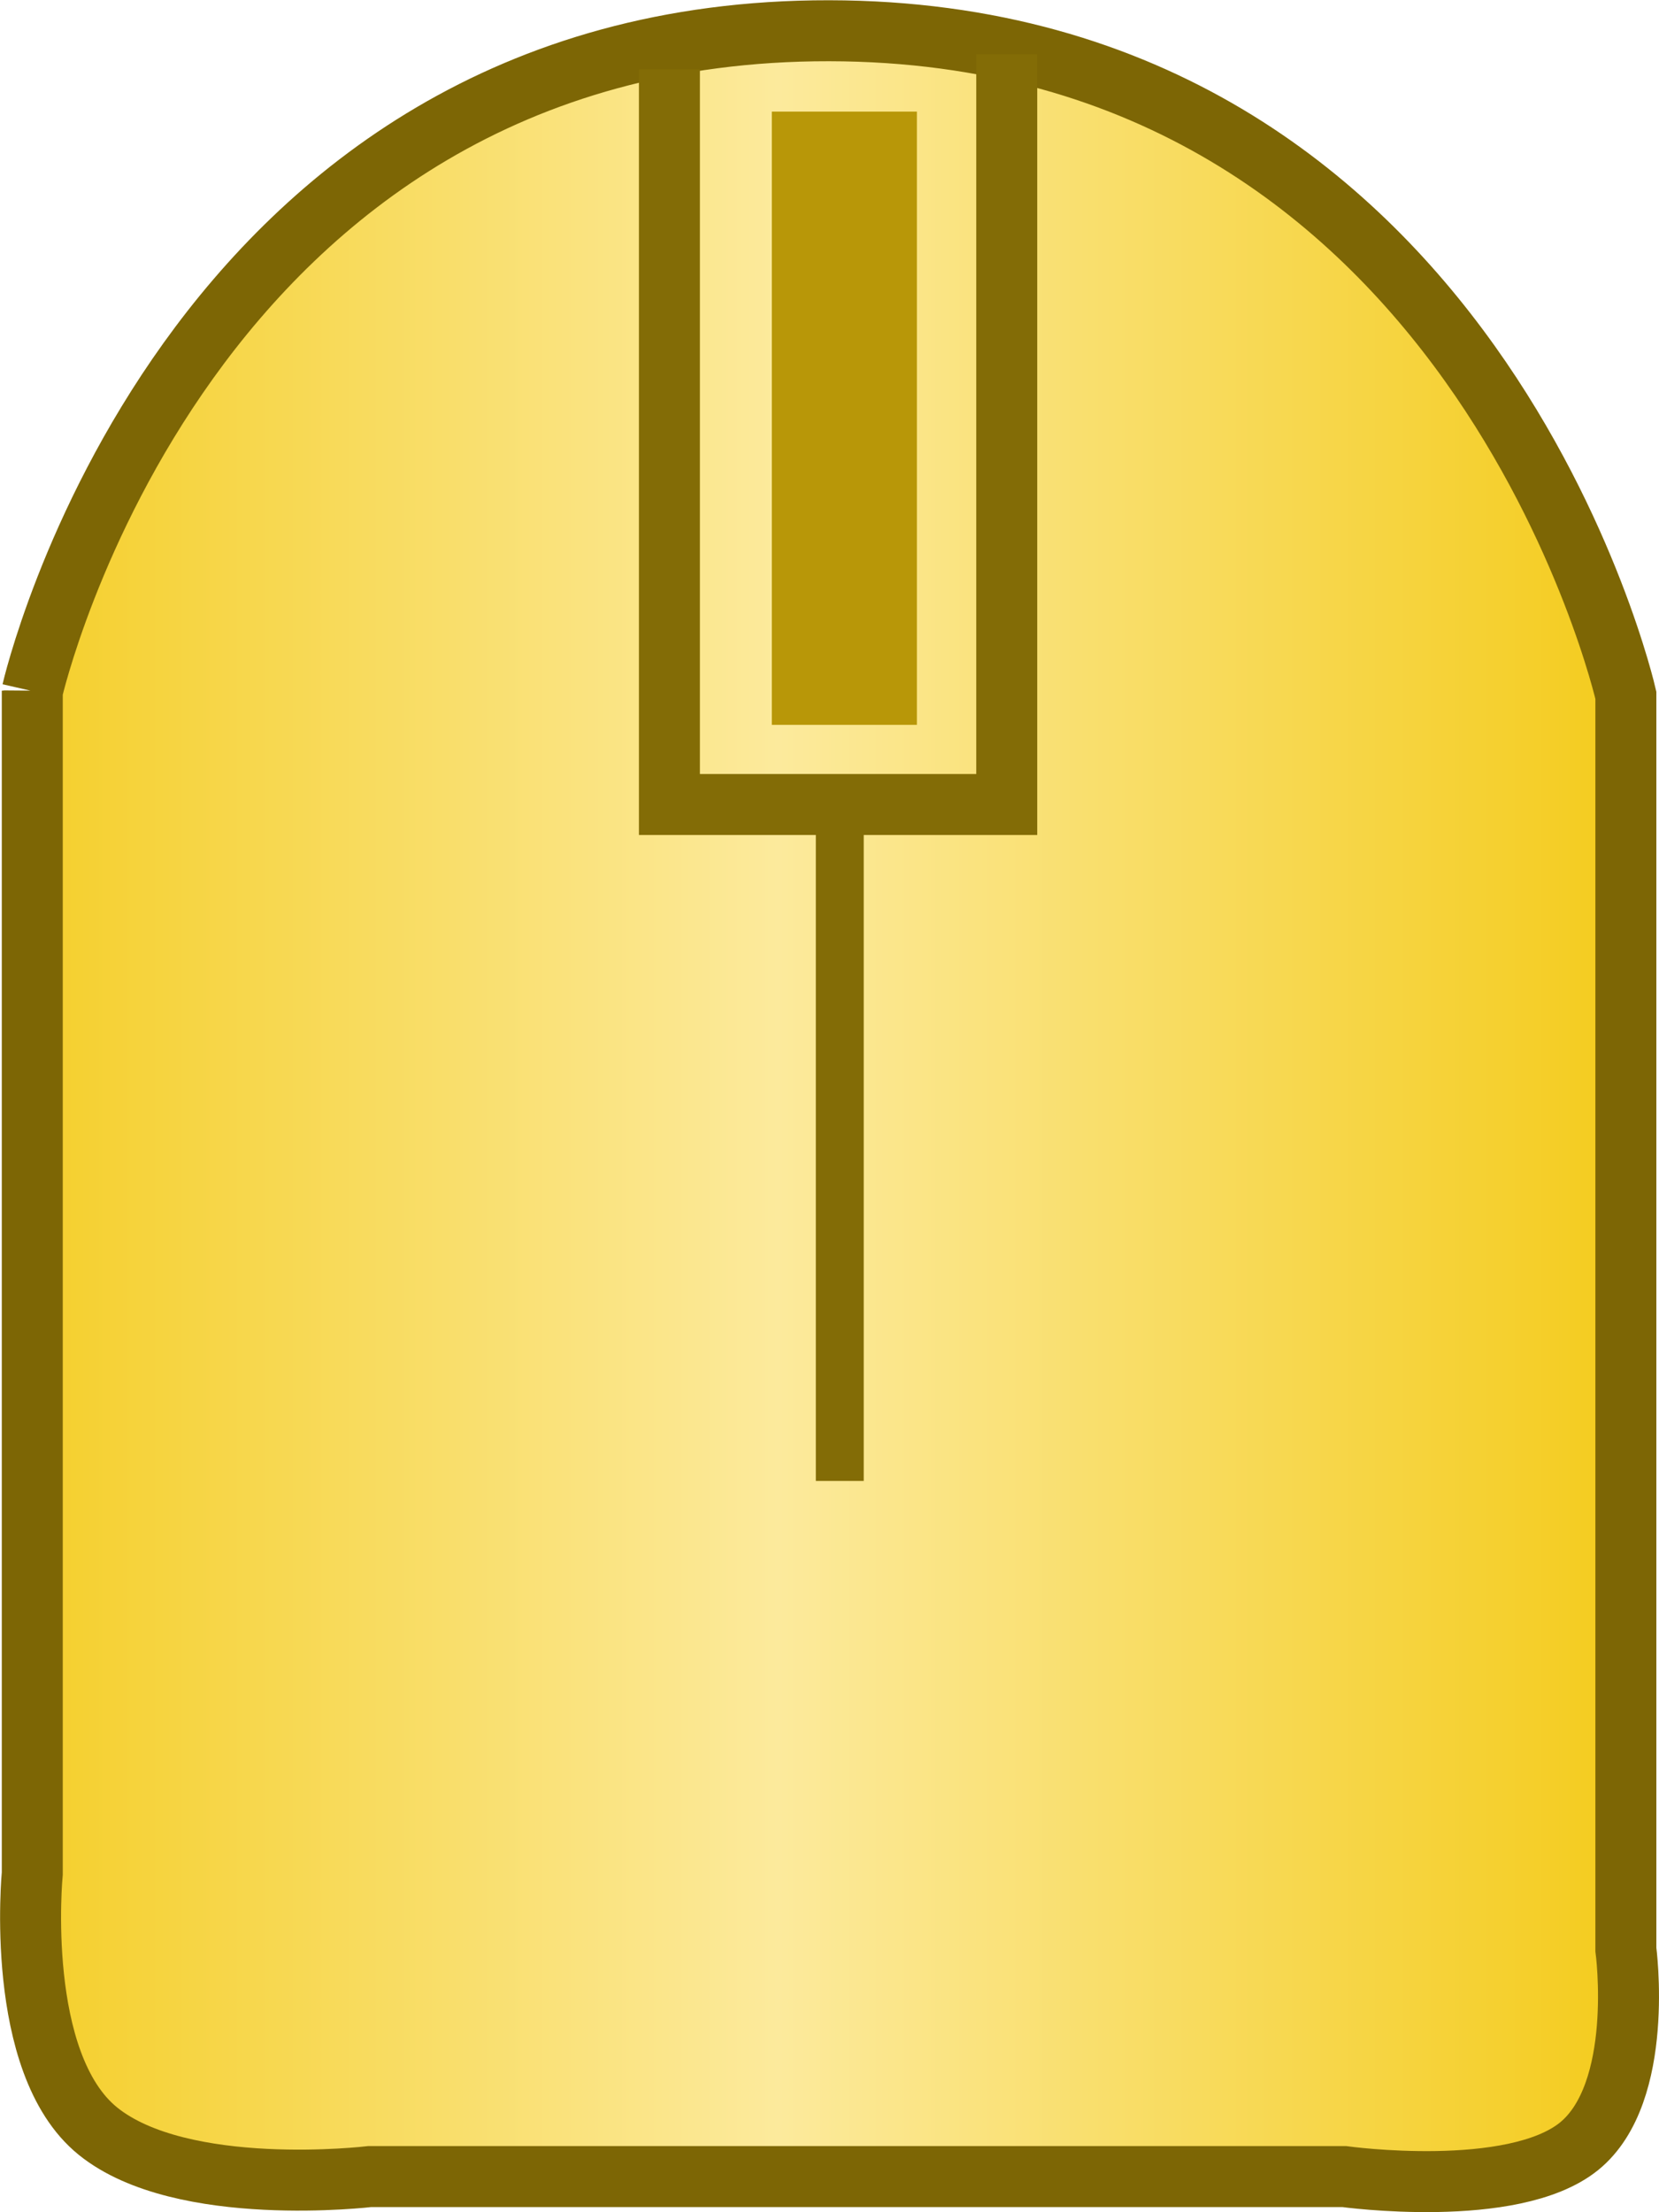 <?xml version="1.0" encoding="UTF-8" standalone="no"?>
<!-- Created with Inkscape (http://www.inkscape.org/) -->

<svg
   width="34.607"
   height="46.14"
   viewBox="0 0 9.767 13.022"
   version="1.1"
   id="svg1"
   inkscape:version="1.3 (0e150ed6c4, 2023-07-21)"
   sodipodi:docname="gameVolcanoDino.svg"
   xml:space="preserve"
   xmlns:inkscape="http://www.inkscape.org/namespaces/inkscape"
   xmlns:sodipodi="http://sodipodi.sourceforge.net/DTD/sodipodi-0.dtd"
   xmlns:xlink="http://www.w3.org/1999/xlink"
   xmlns="http://www.w3.org/2000/svg"
   xmlns:svg="http://www.w3.org/2000/svg"
   xmlns:rdf="http://www.w3.org/1999/02/22-rdf-syntax-ns#"
   xmlns:cc="http://creativecommons.org/ns#"
   xmlns:dc="http://purl.org/dc/elements/1.1/"><sodipodi:namedview
     id="namedview1"
     pagecolor="#505050"
     bordercolor="#eeeeee"
     borderopacity="1"
     inkscape:showpageshadow="0"
     inkscape:pageopacity="1"
     inkscape:pagecheckerboard="0"
     inkscape:deskcolor="#141414"
     inkscape:document-units="px"
     inkscape:zoom="0.90509671"
     inkscape:cx="1977.6892"
     inkscape:cy="1147.9436"
     inkscape:window-width="1280"
     inkscape:window-height="961"
     inkscape:window-x="-8"
     inkscape:window-y="-8"
     inkscape:window-maximized="1"
     inkscape:current-layer="layer1"
     showgrid="false"
     units="px" /><defs
     id="defs1"><linearGradient
       id="linearGradient55"
       inkscape:collect="always"><stop
         style="stop-color:#f4cc1f;stop-opacity:1;"
         offset="0"
         id="stop104" /><stop
         style="stop-color:#fcea9c;stop-opacity:1;"
         offset="0.5"
         id="stop123" /><stop
         style="stop-color:#f4cc1f;stop-opacity:1;"
         offset="1"
         id="stop122" /></linearGradient><linearGradient
       id="swatch2"
       inkscape:swatch="solid"><stop
         style="stop-color:#000000;stop-opacity:1;"
         offset="0"
         id="stop2-3" /></linearGradient><linearGradient
       inkscape:collect="always"
       xlink:href="#linearGradient55"
       id="linearGradient122"
       x1="606.175"
       y1="368.318"
       x2="613.104"
       y2="368.318"
       gradientUnits="userSpaceOnUse"
       gradientTransform="matrix(1.415,0,0,1.145,-251.88,-55.629)" /></defs><g
     inkscape:label="Layer 1"
     inkscape:groupmode="layer"
     id="layer1"
     transform="translate(-606.175,-359.513)"><g
       id="g130"><path
         style="fill:url(#linearGradient122);fill-rule:evenodd;stroke:#7d6605;stroke-width:0.359px;stroke-linecap:butt;stroke-linejoin:miter;stroke-opacity:1"
         d="m 606.365,363.58 v 6.961 c 0,0 -0.108,1.117 0.386,1.517 0.494,0.4 1.6,0.268 1.6,0.268 h 5.738 c 0,0 0.992,0.137 1.382,-0.178 0.39,-0.316 0.276,-1.159 0.276,-1.159 v -7.383 c 0,0 -0.888,-3.907 -4.691,-3.912 -3.803,-0.005 -4.691,3.887 -4.691,3.887 z"
         id="path53"
         sodipodi:nodetypes="cczcczcczc" /><path
         style="fill:none;fill-rule:evenodd;stroke:#836c06;stroke-width:0.359px;stroke-linecap:butt;stroke-linejoin:miter;stroke-opacity:1"
         d="m 610.116,359.921 v 4.328 h 1.986 v -4.417"
         id="path55" /><rect
         style="fill:#b89708;fill-opacity:1;fill-rule:evenodd;stroke:none;stroke-width:0.282;stroke-dasharray:none;stroke-opacity:1"
         id="rect123"
         width="0.854"
         height="3.61"
         x="610.719"
         y="360.17" /><path
         style="fill:none;fill-rule:evenodd;stroke:#836c06;stroke-width:0.282px;stroke-linecap:butt;stroke-linejoin:miter;stroke-opacity:1"
         d="m 611.119,364.304 v 3.927"
         id="path130" /></g></g></svg>
